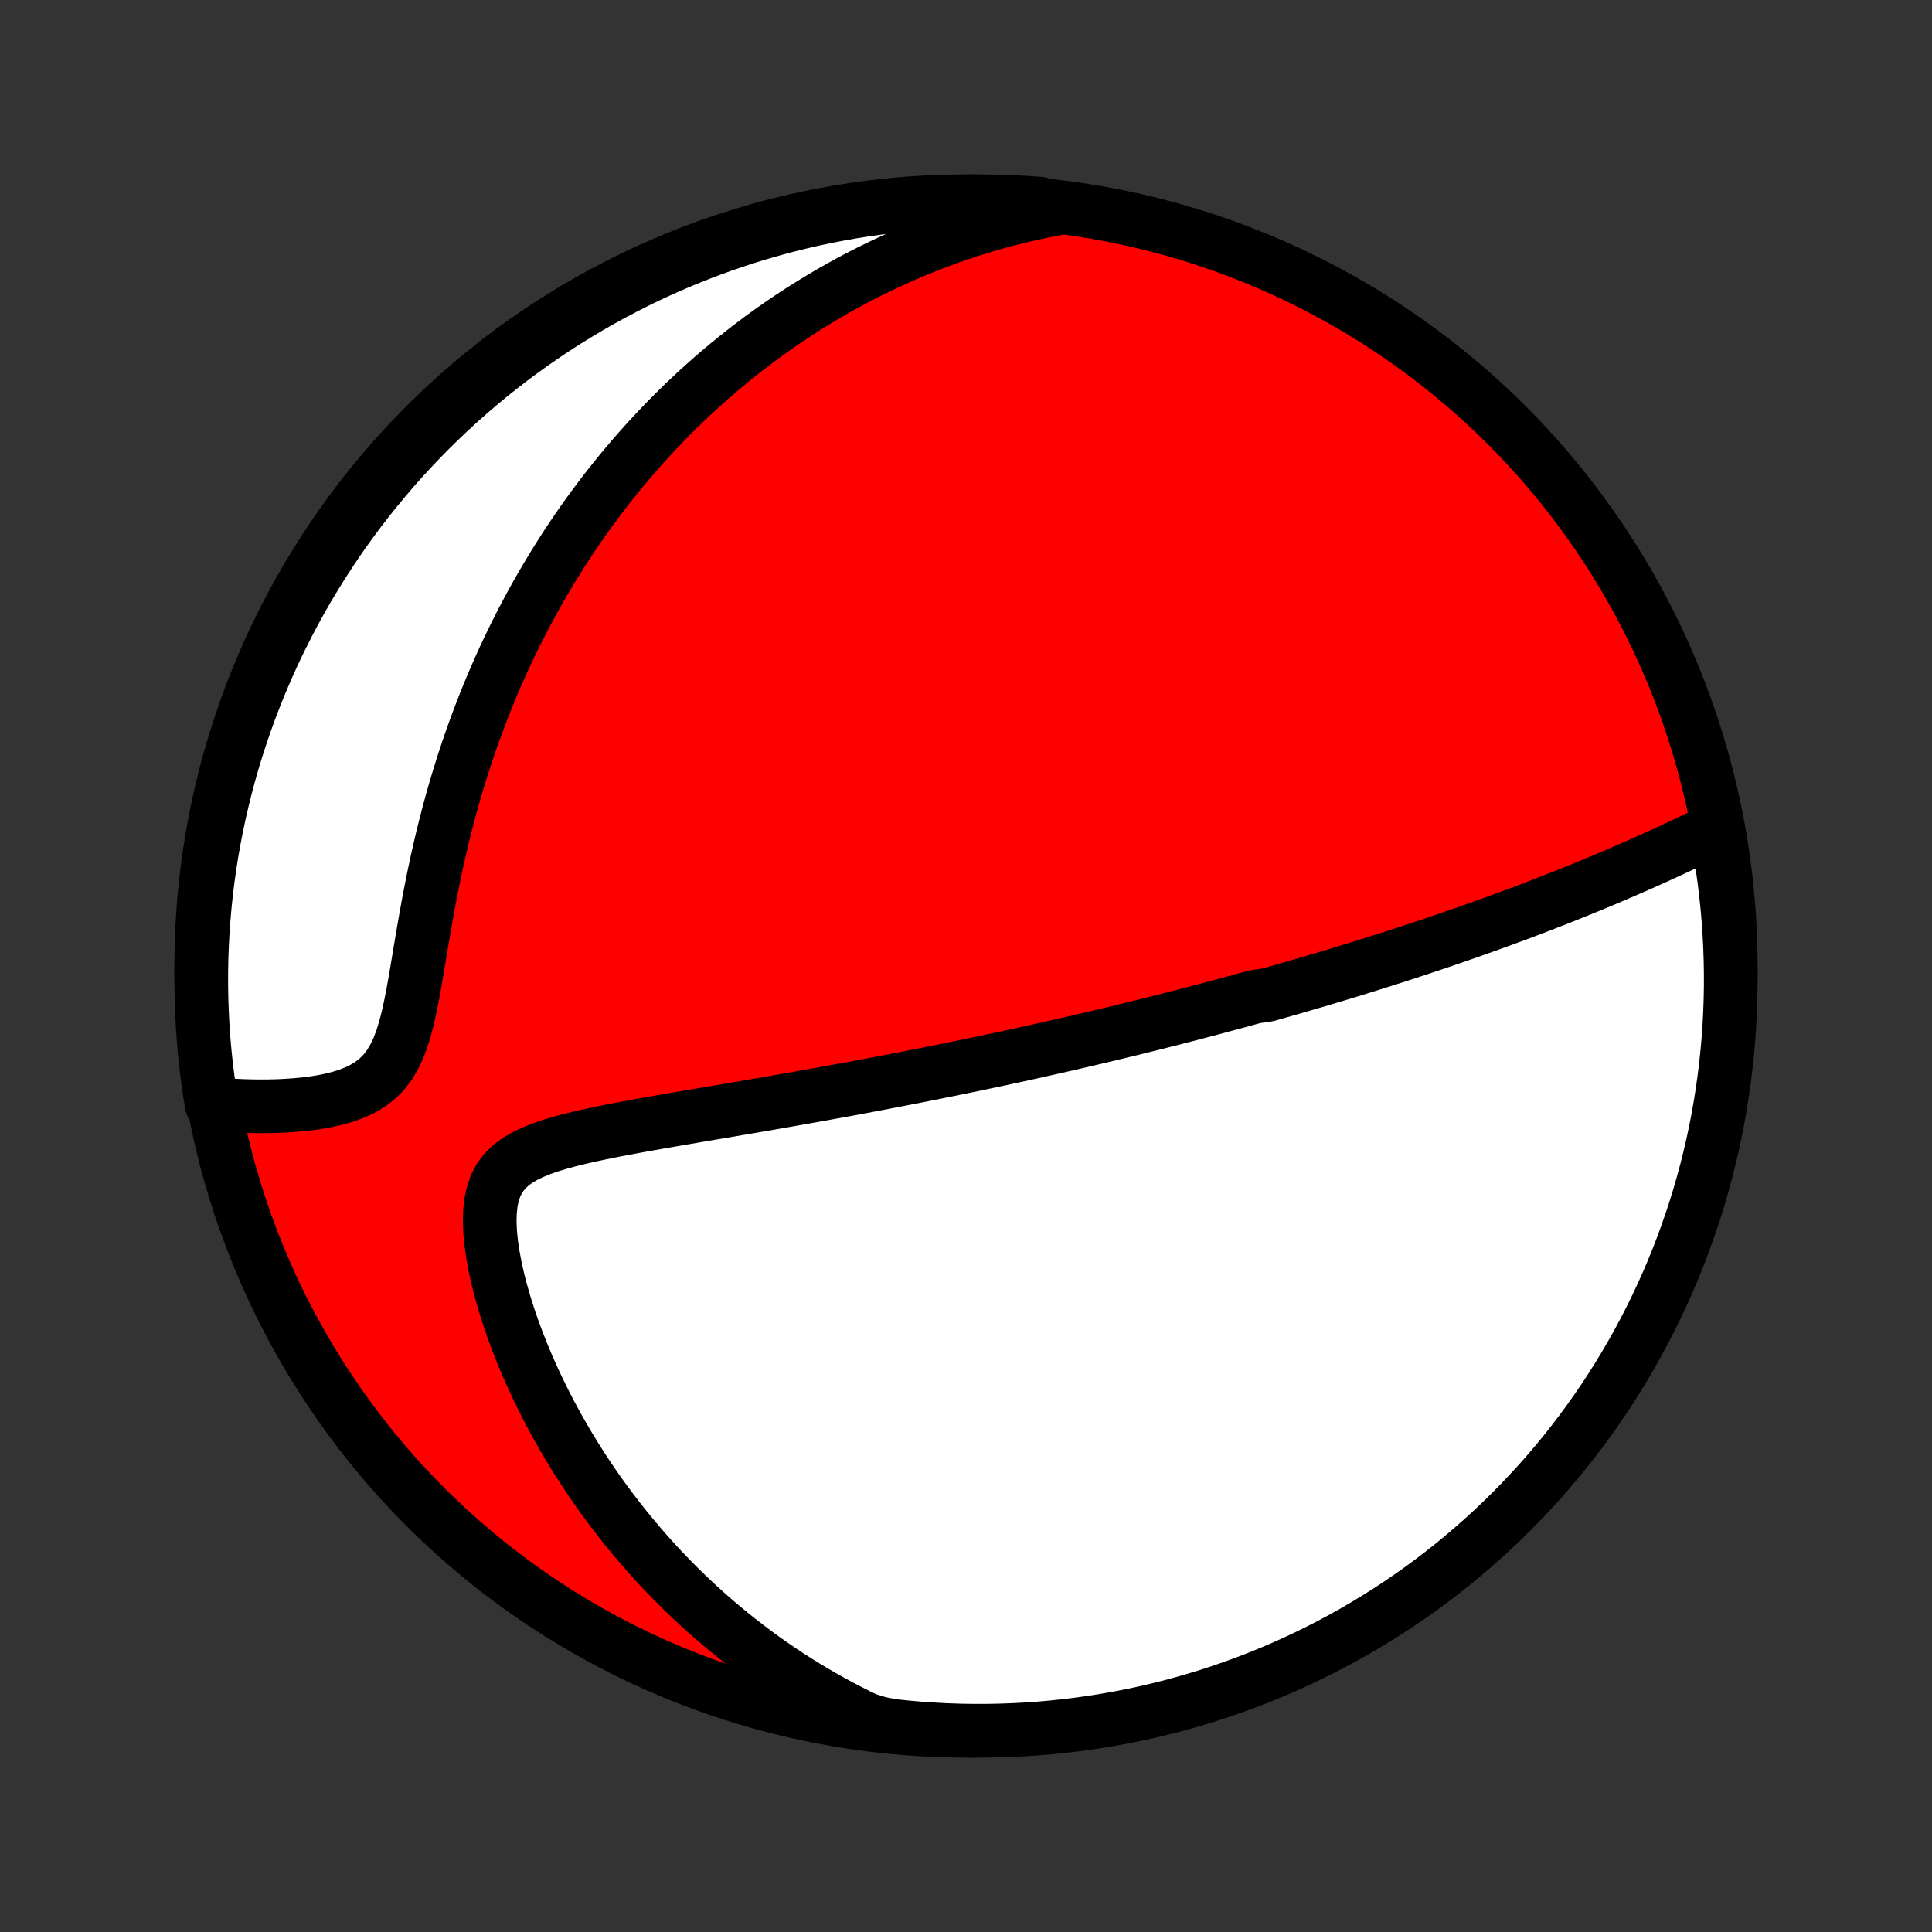 <?xml version="1.0" encoding="utf-8" standalone="no"?>
<!DOCTYPE svg PUBLIC "-//W3C//DTD SVG 1.1//EN"
  "http://www.w3.org/Graphics/SVG/1.1/DTD/svg11.dtd">
<!-- Created with matplotlib (http://matplotlib.org/) -->
<svg height="72pt" version="1.1" viewBox="0 0 72 72" width="72pt" xmlns="http://www.w3.org/2000/svg" xmlns:xlink="http://www.w3.org/1999/xlink">
 <rect x="0" y="0" width="72" height="72" fill="#333333" stroke="none"/>
 <defs>
  <style type="text/css">
*{stroke-linecap:butt;stroke-linejoin:round;}
  </style>
 </defs>
 <g id="figure_1">
  <g id="patch_1">
   <path d="
M0 72
L72 72
L72 0
L0 0
z
" style="fill:none;"/>
  </g>
  <g id="axes_1">
   <g id="PatchCollection_1">
    <defs>
     <path d="
M36 -7.5
C43.558 -7.5 50.808 -10.503 56.153 -15.848
C61.497 -21.192 64.5 -28.442 64.5 -36
C64.5 -43.558 61.497 -50.808 56.153 -56.153
C50.808 -61.497 43.558 -64.5 36 -64.5
C28.442 -64.5 21.192 -61.497 15.848 -56.153
C10.503 -50.808 7.5 -43.558 7.5 -36
C7.5 -28.442 10.503 -21.192 15.848 -15.848
C21.192 -10.503 28.442 -7.5 36 -7.5
z
" id="C0_0_a811fe30f3"/>
     <path d="
M63.884 -41.075
L63.609 -40.943
L63.333 -40.81
L63.057 -40.679
L62.781 -40.548
L62.504 -40.419
L62.228 -40.29
L61.951 -40.163
L61.675 -40.037
L61.398 -39.913
L61.123 -39.79
L60.848 -39.669
L60.573 -39.55
L60.3 -39.432
L60.027 -39.315
L59.755 -39.2
L59.484 -39.087
L59.214 -38.976
L58.945 -38.866
L58.678 -38.757
L58.411 -38.65
L58.146 -38.545
L57.882 -38.441
L57.619 -38.339
L57.357 -38.237
L57.097 -38.138
L56.838 -38.04
L56.58 -37.943
L56.324 -37.848
L56.069 -37.754
L55.815 -37.661
L55.562 -37.569
L55.31 -37.479
L55.06 -37.389
L54.811 -37.301
L54.563 -37.215
L54.316 -37.129
L54.07 -37.044
L53.826 -36.96
L53.582 -36.877
L53.339 -36.795
L53.097 -36.715
L52.857 -36.635
L52.617 -36.556
L52.378 -36.477
L52.139 -36.4
L51.902 -36.323
L51.665 -36.248
L51.428 -36.172
L51.193 -36.098
L50.958 -36.025
L50.723 -35.952
L50.489 -35.879
L50.255 -35.807
L50.022 -35.736
L49.789 -35.666
L49.556 -35.596
L49.323 -35.526
L49.091 -35.457
L48.858 -35.389
L48.626 -35.321
L48.394 -35.253
L48.161 -35.186
L47.929 -35.119
L47.696 -35.053
L47.463 -34.986
L47.23 -34.921
L46.762 -34.855
L46.527 -34.79
L46.292 -34.725
L46.057 -34.661
L45.82 -34.597
L45.583 -34.533
L45.346 -34.469
L45.107 -34.405
L44.867 -34.342
L44.627 -34.279
L44.385 -34.215
L44.143 -34.153
L43.899 -34.09
L43.654 -34.027
L43.408 -33.964
L43.16 -33.902
L42.911 -33.839
L42.66 -33.777
L42.408 -33.715
L42.154 -33.652
L41.899 -33.59
L41.642 -33.528
L41.383 -33.465
L41.122 -33.403
L40.859 -33.341
L40.594 -33.279
L40.327 -33.216
L40.057 -33.154
L39.786 -33.091
L39.512 -33.029
L39.235 -32.966
L38.956 -32.903
L38.675 -32.84
L38.391 -32.777
L38.104 -32.714
L37.814 -32.651
L37.522 -32.588
L37.227 -32.524
L36.928 -32.461
L36.627 -32.397
L36.322 -32.333
L36.014 -32.269
L35.703 -32.205
L35.389 -32.141
L35.071 -32.077
L34.75 -32.012
L34.425 -31.947
L34.097 -31.883
L33.765 -31.818
L33.429 -31.753
L33.09 -31.687
L32.748 -31.622
L32.401 -31.557
L32.051 -31.491
L31.698 -31.425
L31.34 -31.36
L30.979 -31.294
L30.615 -31.228
L30.247 -31.162
L29.875 -31.096
L29.5 -31.029
L29.121 -30.963
L28.739 -30.896
L28.355 -30.83
L27.967 -30.763
L27.576 -30.696
L27.183 -30.629
L26.787 -30.562
L26.389 -30.495
L25.989 -30.427
L25.588 -30.358
L25.186 -30.29
L24.783 -30.22
L24.379 -30.149
L23.976 -30.078
L23.574 -30.005
L23.173 -29.93
L22.775 -29.853
L22.381 -29.773
L21.991 -29.69
L21.607 -29.603
L21.23 -29.51
L20.864 -29.411
L20.509 -29.303
L20.168 -29.185
L19.845 -29.054
L19.544 -28.908
L19.267 -28.743
L19.02 -28.556
L18.804 -28.344
L18.623 -28.103
L18.479 -27.833
L18.371 -27.531
L18.299 -27.2
L18.259 -26.841
L18.25 -26.457
L18.268 -26.053
L18.311 -25.632
L18.376 -25.198
L18.46 -24.753
L18.562 -24.301
L18.681 -23.844
L18.814 -23.384
L18.96 -22.923
L19.119 -22.462
L19.288 -22.003
L19.469 -21.546
L19.659 -21.093
L19.859 -20.644
L20.067 -20.2
L20.283 -19.761
L20.506 -19.328
L20.737 -18.901
L20.974 -18.481
L21.218 -18.067
L21.467 -17.661
L21.721 -17.262
L21.981 -16.87
L22.245 -16.486
L22.514 -16.11
L22.787 -15.742
L23.064 -15.381
L23.344 -15.028
L23.628 -14.683
L23.914 -14.346
L24.204 -14.016
L24.496 -13.694
L24.791 -13.38
L25.088 -13.074
L25.387 -12.775
L25.689 -12.484
L25.991 -12.2
L26.296 -11.924
L26.602 -11.655
L26.91 -11.393
L27.218 -11.138
L27.528 -10.89
L27.84 -10.649
L28.152 -10.414
L28.465 -10.186
L28.779 -9.965
L29.094 -9.75
L29.409 -9.541
L29.726 -9.339
L30.043 -9.142
L30.36 -8.952
L30.679 -8.767
L30.997 -8.589
L31.317 -8.416
L31.637 -8.248
L31.957 -8.086
L32.279 -7.93
L32.768 -7.779
L33.263 -7.684
L33.758 -7.632
L34.254 -7.588
L34.751 -7.554
L35.248 -7.527
L35.745 -7.51
L36.243 -7.501
L36.74 -7.501
L37.237 -7.51
L37.734 -7.527
L38.23 -7.553
L38.726 -7.587
L39.22 -7.631
L39.714 -7.683
L40.207 -7.743
L40.698 -7.812
L41.188 -7.89
L41.676 -7.976
L42.163 -8.071
L42.647 -8.174
L43.13 -8.286
L43.611 -8.406
L44.089 -8.535
L44.564 -8.672
L45.038 -8.817
L45.508 -8.971
L45.975 -9.133
L46.44 -9.303
L46.901 -9.481
L47.359 -9.667
L47.813 -9.861
L48.264 -10.064
L48.711 -10.274
L49.155 -10.492
L49.594 -10.717
L50.029 -10.951
L50.46 -11.192
L50.886 -11.441
L51.308 -11.697
L51.725 -11.96
L52.138 -12.231
L52.545 -12.509
L52.948 -12.794
L53.345 -13.086
L53.737 -13.386
L54.124 -13.692
L54.505 -14.005
L54.88 -14.325
L55.25 -14.651
L55.614 -14.984
L55.972 -15.323
L56.324 -15.668
L56.669 -16.02
L57.008 -16.378
L57.341 -16.741
L57.668 -17.111
L57.987 -17.486
L58.301 -17.867
L58.607 -18.254
L58.906 -18.646
L59.199 -19.043
L59.484 -19.445
L59.763 -19.852
L60.033 -20.265
L60.297 -20.682
L60.553 -21.104
L60.802 -21.53
L61.043 -21.961
L61.277 -22.396
L61.503 -22.835
L61.721 -23.278
L61.931 -23.725
L62.134 -24.176
L62.328 -24.63
L62.515 -25.088
L62.693 -25.549
L62.863 -26.014
L63.025 -26.481
L63.179 -26.951
L63.325 -27.424
L63.462 -27.9
L63.591 -28.378
L63.711 -28.858
L63.823 -29.341
L63.927 -29.826
L64.022 -30.312
L64.108 -30.8
L64.186 -31.29
L64.255 -31.782
L64.316 -32.274
L64.368 -32.768
L64.412 -33.263
L64.447 -33.758
L64.473 -34.254
L64.49 -34.751
L64.499 -35.248
L64.499 -35.745
L64.49 -36.243
L64.473 -36.74
L64.447 -37.237
L64.413 -37.734
L64.369 -38.23
L64.317 -38.726
L64.257 -39.22
L64.188 -39.714
z
" id="C0_1_41b93437f9"/>
     <path d="
M39.383 -64.228
L39.04 -64.162
L38.702 -64.092
L38.367 -64.019
L38.038 -63.942
L37.712 -63.861
L37.389 -63.777
L37.071 -63.69
L36.757 -63.599
L36.446 -63.505
L36.139 -63.408
L35.835 -63.309
L35.534 -63.206
L35.237 -63.1
L34.943 -62.991
L34.652 -62.88
L34.364 -62.765
L34.078 -62.648
L33.795 -62.529
L33.516 -62.406
L33.238 -62.281
L32.963 -62.154
L32.691 -62.023
L32.421 -61.891
L32.153 -61.755
L31.887 -61.617
L31.624 -61.476
L31.363 -61.333
L31.103 -61.187
L30.846 -61.038
L30.59 -60.887
L30.336 -60.733
L30.084 -60.577
L29.833 -60.418
L29.585 -60.256
L29.337 -60.091
L29.092 -59.923
L28.847 -59.753
L28.605 -59.58
L28.363 -59.404
L28.123 -59.224
L27.884 -59.042
L27.646 -58.857
L27.41 -58.669
L27.175 -58.477
L26.941 -58.283
L26.708 -58.085
L26.476 -57.884
L26.245 -57.679
L26.015 -57.471
L25.787 -57.259
L25.559 -57.044
L25.332 -56.824
L25.106 -56.602
L24.882 -56.375
L24.658 -56.144
L24.435 -55.909
L24.213 -55.67
L23.992 -55.427
L23.772 -55.18
L23.553 -54.928
L23.335 -54.672
L23.118 -54.411
L22.902 -54.145
L22.688 -53.875
L22.474 -53.6
L22.262 -53.319
L22.05 -53.034
L21.84 -52.743
L21.631 -52.447
L21.424 -52.146
L21.218 -51.839
L21.014 -51.527
L20.811 -51.208
L20.61 -50.884
L20.41 -50.554
L20.213 -50.219
L20.017 -49.877
L19.824 -49.529
L19.633 -49.174
L19.443 -48.813
L19.257 -48.446
L19.073 -48.073
L18.891 -47.693
L18.713 -47.307
L18.538 -46.914
L18.365 -46.514
L18.196 -46.108
L18.031 -45.696
L17.869 -45.277
L17.711 -44.852
L17.556 -44.42
L17.407 -43.983
L17.261 -43.539
L17.12 -43.089
L16.983 -42.634
L16.851 -42.173
L16.724 -41.707
L16.602 -41.237
L16.484 -40.761
L16.372 -40.282
L16.264 -39.8
L16.162 -39.315
L16.064 -38.827
L15.97 -38.338
L15.881 -37.848
L15.795 -37.36
L15.712 -36.873
L15.631 -36.389
L15.551 -35.911
L15.471 -35.44
L15.388 -34.978
L15.3 -34.53
L15.205 -34.097
L15.099 -33.684
L14.979 -33.294
L14.843 -32.932
L14.685 -32.601
L14.505 -32.303
L14.302 -32.04
L14.074 -31.811
L13.824 -31.614
L13.554 -31.447
L13.268 -31.306
L12.967 -31.188
L12.655 -31.091
L12.335 -31.011
L12.009 -30.945
L11.679 -30.892
L11.347 -30.851
L11.014 -30.82
L10.68 -30.797
L10.348 -30.781
L10.018 -30.773
L9.691 -30.771
L9.366 -30.775
L9.046 -30.784
L8.729 -30.799
L8.417 -30.817
L7.889 -30.841
L7.812 -31.306
L7.743 -31.797
L7.682 -32.29
L7.63 -32.783
L7.587 -33.278
L7.553 -33.774
L7.527 -34.27
L7.51 -34.767
L7.501 -35.264
L7.501 -35.761
L7.51 -36.258
L7.528 -36.756
L7.554 -37.253
L7.589 -37.75
L7.632 -38.246
L7.684 -38.741
L7.745 -39.236
L7.814 -39.73
L7.892 -40.222
L7.979 -40.714
L8.074 -41.203
L8.178 -41.692
L8.29 -42.178
L8.41 -42.663
L8.539 -43.145
L8.676 -43.626
L8.822 -44.104
L8.976 -44.58
L9.138 -45.053
L9.308 -45.523
L9.487 -45.99
L9.673 -46.454
L9.868 -46.916
L10.07 -47.373
L10.28 -47.828
L10.499 -48.278
L10.725 -48.725
L10.958 -49.169
L11.2 -49.608
L11.448 -50.043
L11.705 -50.473
L11.969 -50.9
L12.24 -51.321
L12.518 -51.738
L12.803 -52.151
L13.096 -52.558
L13.395 -52.96
L13.702 -53.358
L14.015 -53.749
L14.335 -54.136
L14.661 -54.517
L14.994 -54.892
L15.334 -55.261
L15.679 -55.625
L16.031 -55.983
L16.389 -56.334
L16.753 -56.68
L17.123 -57.019
L17.498 -57.352
L17.879 -57.678
L18.266 -57.998
L18.658 -58.31
L19.055 -58.617
L19.458 -58.916
L19.866 -59.208
L20.278 -59.493
L20.695 -59.771
L21.117 -60.042
L21.544 -60.305
L21.974 -60.561
L22.41 -60.81
L22.849 -61.051
L23.292 -61.284
L23.739 -61.51
L24.19 -61.728
L24.645 -61.938
L25.103 -62.14
L25.564 -62.334
L26.028 -62.52
L26.496 -62.699
L26.966 -62.869
L27.439 -63.03
L27.915 -63.184
L28.393 -63.329
L28.874 -63.466
L29.356 -63.595
L29.841 -63.715
L30.328 -63.827
L30.816 -63.93
L31.306 -64.025
L31.797 -64.111
L32.29 -64.188
L32.783 -64.257
L33.278 -64.318
L33.774 -64.37
L34.27 -64.413
L34.767 -64.447
L35.264 -64.473
L35.761 -64.49
L36.258 -64.499
L36.756 -64.499
L37.253 -64.49
L37.75 -64.472
L38.246 -64.446
L38.741 -64.411
z
" id="C0_2_f2984f40cf"/>
    </defs>
    <g clip-path="url(#p1bffca34e9)">
     <use style="fill:#ff0000;stroke:#000000;stroke-width:2.0;" x="0.0" xlink:href="#C0_0_a811fe30f3" y="72.0"/>
    </g>
    <g clip-path="url(#p1bffca34e9)">
     <use style="fill:#ffffff;stroke:#000000;stroke-width:2.0;" x="0.0" xlink:href="#C0_1_41b93437f9" y="72.0"/>
    </g>
    <g clip-path="url(#p1bffca34e9)">
     <use style="fill:#ffffff;stroke:#000000;stroke-width:2.0;" x="0.0" xlink:href="#C0_2_f2984f40cf" y="72.0"/>
    </g>
   </g>
  </g>
 </g>
 <defs>
  <clipPath id="p1bffca34e9">
   <rect height="72.0" width="72.0" x="0.0" y="0.0"/>
  </clipPath>
 </defs>
</svg>
